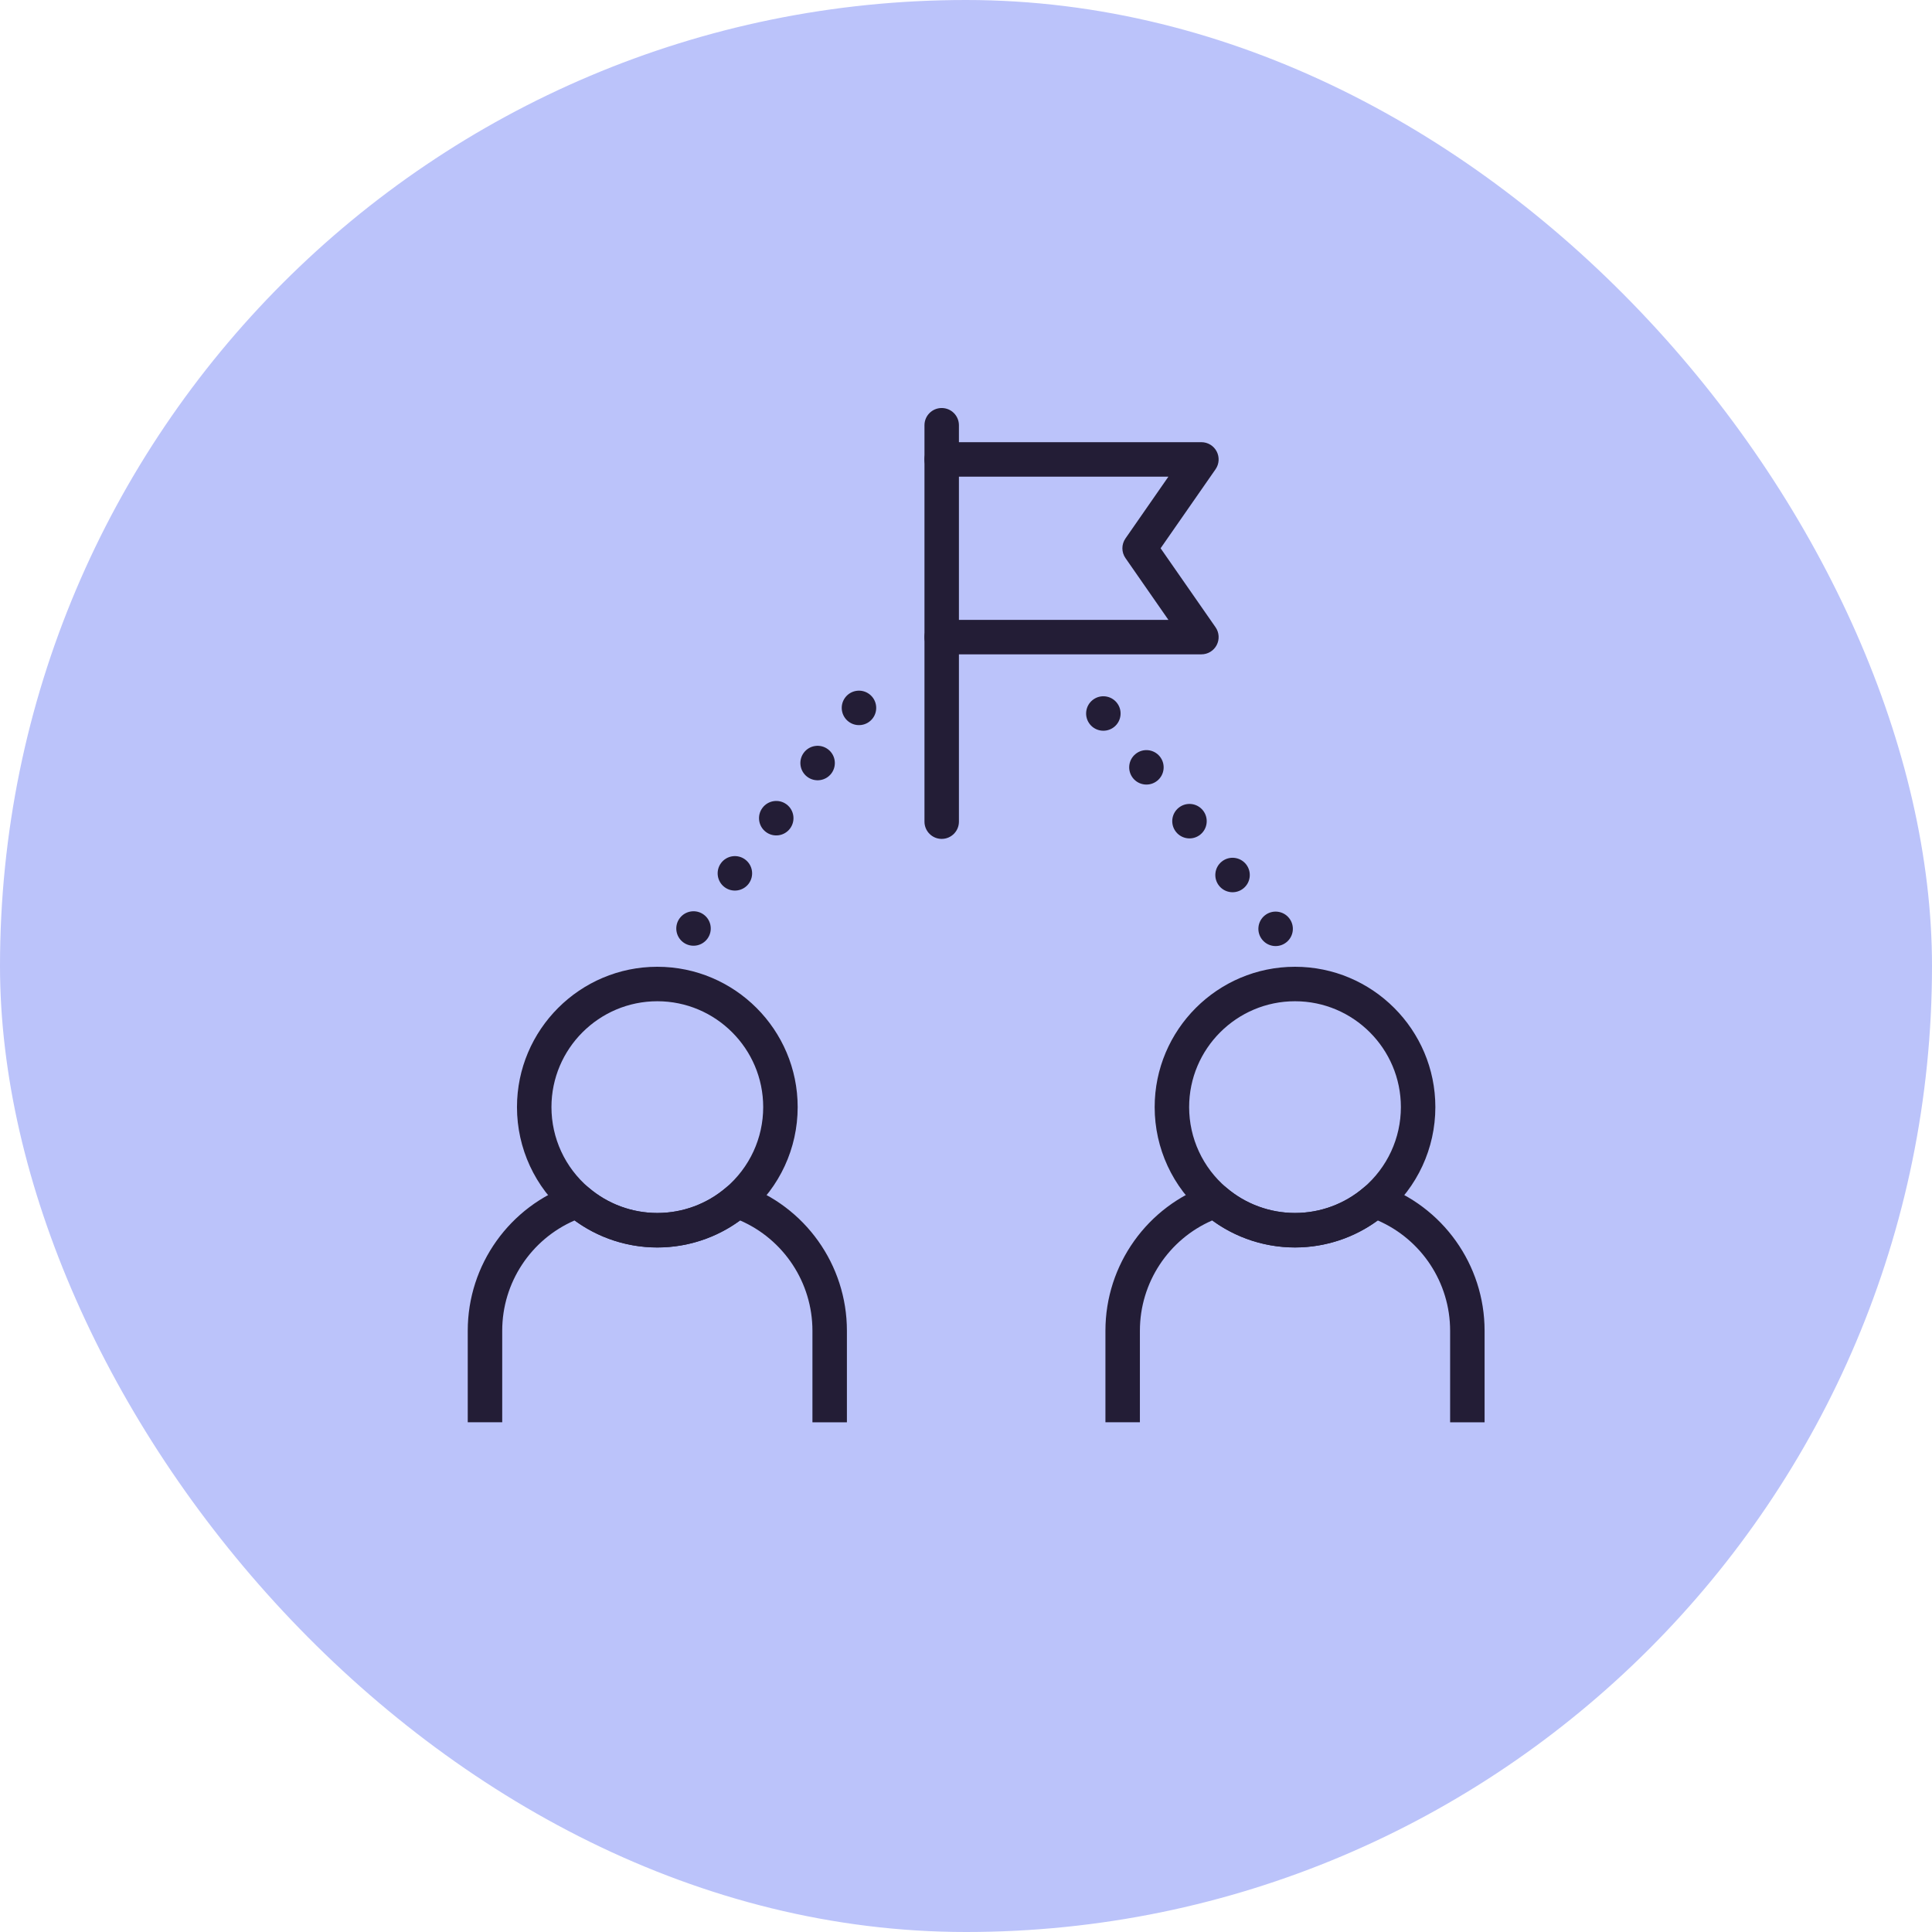 <svg width="95" height="95" viewBox="0 0 95 95" fill="none" xmlns="http://www.w3.org/2000/svg">
<rect width="95" height="95" rx="47.5" fill="#BBC3FA"/>
<g clip-path="url(#clip0_193_3581)">
<path d="M32.322 61.34C30.679 61.34 29.09 60.754 27.848 59.689C26.306 58.378 25.421 56.463 25.421 54.439C25.421 50.634 28.517 47.538 32.322 47.538C36.128 47.538 39.223 50.634 39.223 54.439C39.223 56.463 38.338 58.377 36.795 59.691C35.554 60.754 33.965 61.34 32.322 61.34ZM32.322 49.233C29.452 49.233 27.116 51.569 27.116 54.439C27.116 55.965 27.784 57.41 28.948 58.4C29.886 59.203 31.084 59.645 32.322 59.645C33.561 59.645 34.758 59.203 35.694 58.402C36.86 57.409 37.528 55.965 37.528 54.439C37.528 51.569 35.193 49.233 32.322 49.233Z" fill="#231D36"/>
<path d="M41.644 69.937H39.949V65.433C39.949 63.067 38.536 60.942 36.391 60.011C35.217 60.872 33.791 61.34 32.322 61.34C30.853 61.34 29.427 60.872 28.254 60.011C26.108 60.942 24.695 63.066 24.695 65.432V69.936H23V65.432C23 62.193 25.059 59.304 28.122 58.245C28.405 58.146 28.722 58.206 28.95 58.403C29.886 59.204 31.083 59.645 32.322 59.645C33.561 59.645 34.758 59.204 35.694 58.403C35.922 58.206 36.238 58.147 36.522 58.245C39.586 59.304 41.644 62.193 41.644 65.433V69.937Z" fill="#231D36"/>
<path d="M63.678 61.34C62.035 61.34 60.446 60.754 59.204 59.689C57.663 58.378 56.777 56.463 56.777 54.439C56.777 50.634 59.873 47.538 63.678 47.538C67.484 47.538 70.579 50.634 70.579 54.439C70.579 56.463 69.694 58.377 68.151 59.691C66.91 60.754 65.321 61.34 63.678 61.34ZM63.678 49.233C60.808 49.233 58.472 51.569 58.472 54.439C58.472 55.965 59.14 57.41 60.304 58.4C61.242 59.203 62.44 59.645 63.678 59.645C64.917 59.645 66.114 59.203 67.05 58.402C68.216 57.409 68.884 55.965 68.884 54.439C68.884 51.569 66.549 49.233 63.678 49.233Z" fill="#231D36"/>
<path d="M73 69.937H71.305V65.432C71.305 63.067 69.892 60.942 67.746 60.011C66.572 60.871 65.147 61.339 63.678 61.339C62.209 61.339 60.783 60.871 59.609 60.01C57.464 60.941 56.051 63.066 56.051 65.432V69.936H54.356V65.432C54.356 62.192 56.415 59.303 59.478 58.244C59.761 58.146 60.078 58.205 60.306 58.402C61.242 59.203 62.439 59.644 63.678 59.644C64.916 59.644 66.114 59.203 67.05 58.402C67.278 58.205 67.594 58.145 67.878 58.244C70.942 59.305 73 62.193 73 65.432V69.937H73Z" fill="#231D36"/>
<path d="M46.305 23.438C45.837 23.438 45.458 23.059 45.458 22.591V20.91C45.458 20.442 45.837 20.063 46.305 20.063C46.773 20.063 47.152 20.442 47.152 20.91V22.591C47.152 23.059 46.773 23.438 46.305 23.438Z" fill="#231D36"/>
<path d="M46.305 41.25C45.837 41.25 45.458 40.87 45.458 40.402V31.328C45.458 30.86 45.837 30.481 46.305 30.481C46.773 30.481 47.152 30.86 47.152 31.328V40.402C47.152 40.87 46.773 41.25 46.305 41.25Z" fill="#231D36"/>
<path d="M59.075 32.175H46.305C45.837 32.175 45.458 31.796 45.458 31.328V22.59C45.458 22.123 45.837 21.743 46.305 21.743H59.075C59.391 21.743 59.68 21.919 59.826 22.198C59.972 22.478 59.951 22.815 59.771 23.074L57.069 26.959L59.771 30.844C59.951 31.103 59.972 31.441 59.826 31.721C59.68 32 59.391 32.175 59.075 32.175ZM47.152 30.48H57.453L55.342 27.443C55.139 27.152 55.139 26.767 55.342 26.476L57.453 23.438H47.152V30.48Z" fill="#231D36"/>
<path d="M34.78 46.164C34.499 46.539 33.968 46.615 33.593 46.334C33.219 46.053 33.143 45.522 33.424 45.148C33.705 44.773 34.236 44.697 34.611 44.978C34.985 45.259 35.061 45.79 34.78 46.164ZM36.814 43.453C36.533 43.827 36.002 43.903 35.627 43.622C35.253 43.341 35.177 42.81 35.458 42.435C35.739 42.061 36.27 41.985 36.644 42.266C37.019 42.547 37.094 43.078 36.814 43.453ZM38.847 40.741C38.567 41.115 38.035 41.191 37.661 40.91C37.287 40.629 37.211 40.098 37.492 39.724C37.773 39.349 38.304 39.273 38.678 39.554C39.053 39.835 39.128 40.366 38.847 40.741ZM40.882 38.029C40.601 38.403 40.07 38.479 39.695 38.198C39.321 37.917 39.245 37.386 39.525 37.012C39.806 36.637 40.337 36.562 40.712 36.842C41.086 37.123 41.162 37.654 40.882 38.029ZM42.916 35.317C42.635 35.692 42.103 35.767 41.729 35.486C41.355 35.206 41.278 34.675 41.559 34.3C41.84 33.926 42.371 33.85 42.746 34.131C43.12 34.411 43.196 34.943 42.916 35.317Z" fill="#231D36"/>
<path d="M63.254 46.334C62.889 46.627 62.355 46.568 62.063 46.202C61.77 45.837 61.83 45.303 62.195 45.011C62.56 44.719 63.094 44.778 63.386 45.143C63.679 45.508 63.62 46.042 63.254 46.334ZM61.136 43.687C60.771 43.98 60.238 43.92 59.945 43.555C59.653 43.189 59.712 42.656 60.078 42.364C60.443 42.072 60.976 42.131 61.269 42.496C61.561 42.862 61.502 43.395 61.136 43.687ZM59.019 41.04C58.654 41.333 58.12 41.273 57.828 40.908C57.535 40.543 57.594 40.009 57.96 39.717C58.325 39.424 58.858 39.483 59.151 39.849C59.443 40.214 59.384 40.748 59.019 41.04ZM56.901 38.393C56.536 38.685 56.002 38.626 55.71 38.261C55.418 37.895 55.477 37.362 55.843 37.07C56.208 36.778 56.741 36.837 57.033 37.202C57.326 37.568 57.266 38.101 56.901 38.393ZM54.784 35.746C54.418 36.038 53.885 35.979 53.592 35.614C53.3 35.248 53.359 34.715 53.724 34.423C54.09 34.13 54.623 34.189 54.916 34.555C55.208 34.92 55.149 35.453 54.784 35.746Z" fill="#231D36"/>
</g>
<defs>
<clipPath id="clip0_193_3581">
<rect width="50" height="50" fill="white" transform="translate(23 20)"/>
</clipPath>
</defs>
</svg>
